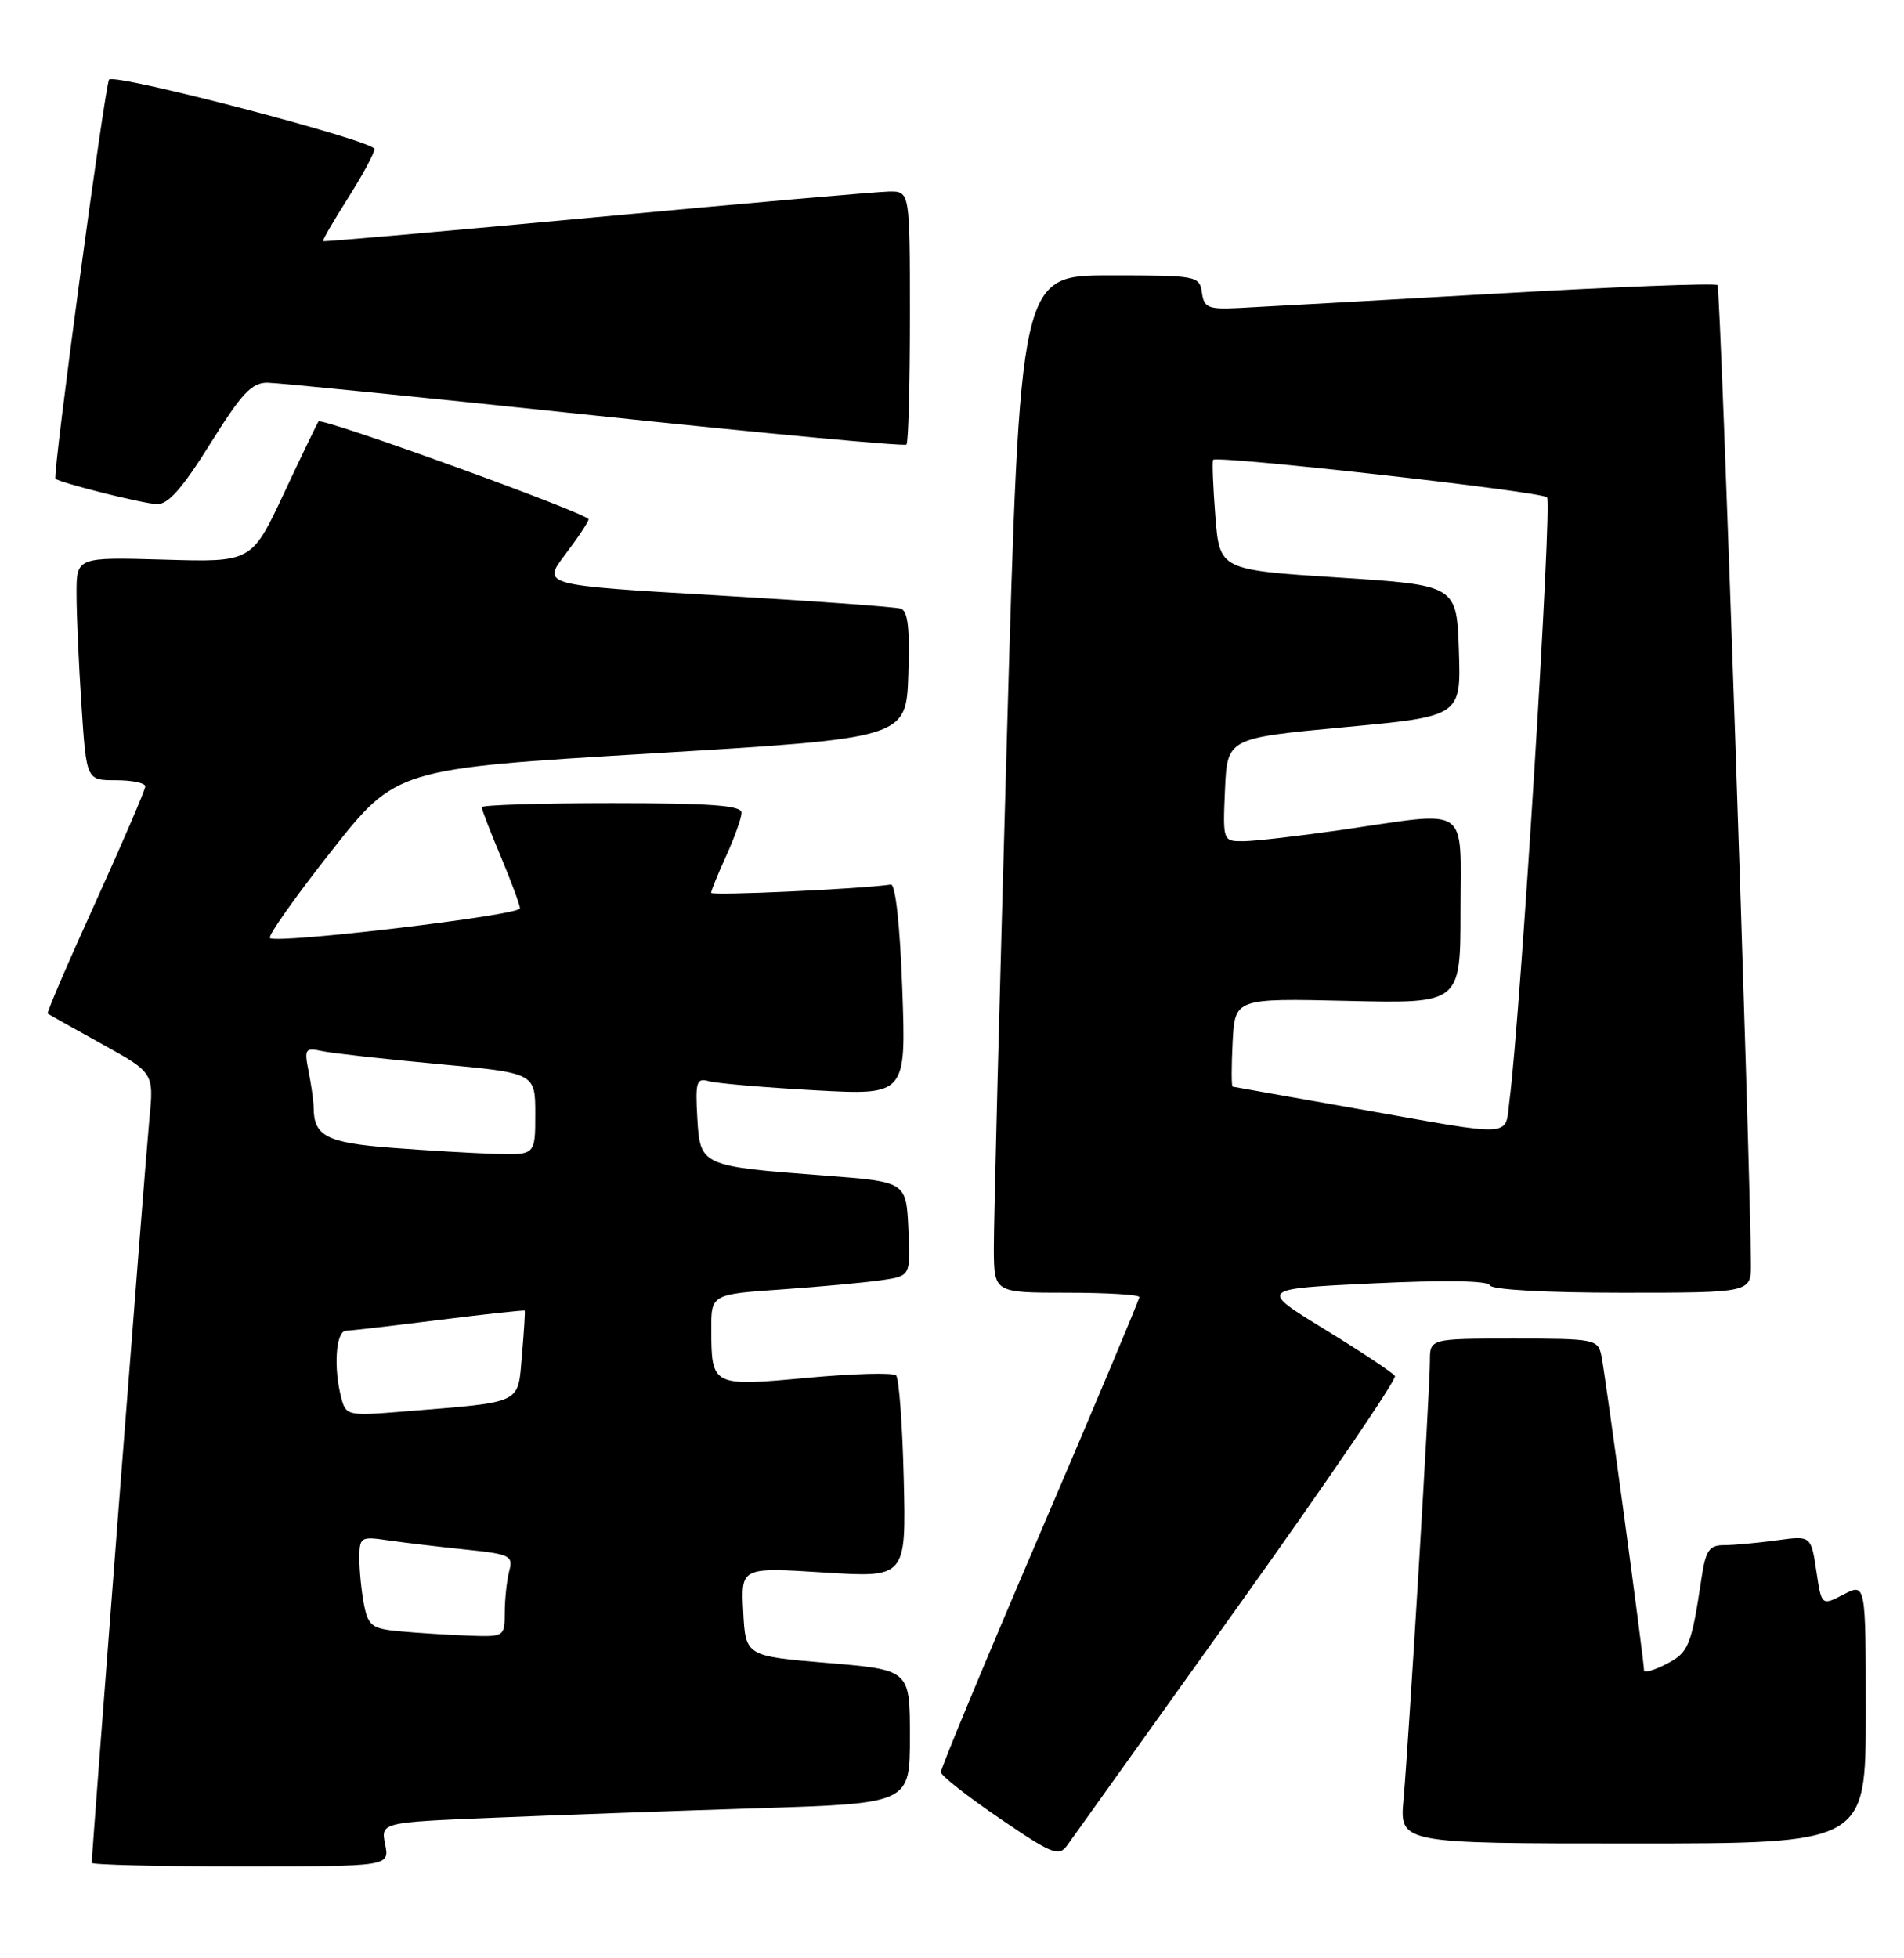 <?xml version="1.0" encoding="UTF-8" standalone="no"?>
<!DOCTYPE svg PUBLIC "-//W3C//DTD SVG 1.1//EN" "http://www.w3.org/Graphics/SVG/1.1/DTD/svg11.dtd" >
<svg xmlns="http://www.w3.org/2000/svg" xmlns:xlink="http://www.w3.org/1999/xlink" version="1.1" viewBox="0 0 249 256">
 <g >
 <path fill="currentColor"
d=" M 50.37 241.12 C 49.80 238.24 49.80 238.24 64.65 237.63 C 72.82 237.29 88.39 236.73 99.25 236.39 C 119.00 235.76 119.00 235.76 119.00 227.03 C 119.00 218.30 119.00 218.30 108.25 217.40 C 97.50 216.50 97.50 216.50 97.20 210.69 C 96.90 204.89 96.90 204.89 107.70 205.57 C 118.50 206.26 118.50 206.26 118.19 193.38 C 118.02 186.30 117.57 180.19 117.19 179.81 C 116.81 179.42 111.60 179.57 105.60 180.12 C 93.14 181.28 93.04 181.23 93.02 173.86 C 93.00 169.21 93.00 169.21 102.25 168.57 C 107.34 168.21 113.21 167.67 115.30 167.36 C 119.09 166.81 119.09 166.81 118.80 160.65 C 118.50 154.50 118.50 154.50 108.00 153.70 C 91.61 152.46 91.56 152.44 91.19 146.13 C 90.92 141.42 91.09 140.89 92.69 141.34 C 93.69 141.63 99.90 142.16 106.50 142.53 C 118.50 143.19 118.50 143.19 118.00 129.35 C 117.70 120.97 117.11 115.56 116.50 115.64 C 112.46 116.23 93.00 117.12 93.00 116.72 C 93.00 116.44 93.89 114.26 94.98 111.86 C 96.07 109.46 96.97 106.94 96.98 106.25 C 96.99 105.30 92.95 105.00 80.00 105.00 C 70.65 105.00 63.00 105.24 63.00 105.53 C 63.00 105.82 64.12 108.73 65.50 112.00 C 66.87 115.27 68.00 118.31 68.00 118.75 C 68.00 119.66 36.11 123.44 35.30 122.63 C 35.01 122.35 38.62 117.25 43.30 111.31 C 51.82 100.50 51.82 100.50 85.16 98.50 C 118.50 96.50 118.50 96.50 118.79 88.23 C 119.00 82.15 118.74 79.86 117.79 79.57 C 117.08 79.34 106.24 78.56 93.69 77.83 C 70.88 76.50 70.88 76.50 73.91 72.50 C 75.58 70.30 76.96 68.23 76.97 67.89 C 77.01 67.17 42.10 54.53 41.65 55.10 C 41.49 55.32 39.45 59.55 37.13 64.50 C 32.91 73.50 32.91 73.50 21.45 73.16 C 10.00 72.83 10.00 72.83 10.01 77.66 C 10.01 80.32 10.30 86.89 10.66 92.25 C 11.30 102.00 11.30 102.00 15.15 102.00 C 17.27 102.00 19.00 102.36 19.00 102.80 C 19.00 103.25 16.07 110.06 12.49 117.96 C 8.90 125.85 6.09 132.39 6.24 132.51 C 6.38 132.62 9.57 134.40 13.32 136.48 C 20.13 140.25 20.13 140.25 19.53 146.37 C 19.02 151.53 12.00 242.14 12.00 243.53 C 12.00 243.79 20.76 244.00 31.47 244.00 C 50.95 244.00 50.95 244.00 50.37 241.12 Z  M 161.86 210.07 C 173.43 193.89 182.69 180.30 182.43 179.89 C 182.17 179.47 178.06 176.74 173.29 173.82 C 164.61 168.50 164.61 168.50 179.55 167.78 C 188.96 167.33 194.62 167.42 194.83 168.03 C 195.03 168.60 202.08 169.00 212.08 169.00 C 229.00 169.00 229.00 169.00 228.98 165.25 C 228.91 151.69 225.02 37.68 224.61 37.27 C 224.33 36.99 211.14 37.50 195.30 38.41 C 179.46 39.31 164.47 40.15 162.00 40.27 C 158.01 40.47 157.46 40.24 157.18 38.25 C 156.87 36.06 156.53 36.00 145.13 36.00 C 133.40 36.00 133.40 36.00 131.67 96.75 C 130.72 130.16 129.95 160.09 129.97 163.25 C 130.00 169.00 130.00 169.00 139.50 169.00 C 144.72 169.00 149.00 169.26 149.00 169.57 C 149.00 169.89 143.15 183.81 136.00 200.50 C 128.85 217.19 123.02 231.22 123.04 231.68 C 123.06 232.13 126.52 234.85 130.72 237.71 C 137.67 242.45 138.48 242.77 139.59 241.21 C 140.26 240.27 150.28 226.26 161.86 210.07 Z  M 244.00 223.97 C 244.00 206.95 244.00 206.95 241.11 208.44 C 238.22 209.94 238.22 209.94 237.53 205.34 C 236.84 200.75 236.84 200.75 232.28 201.38 C 229.77 201.72 226.70 202.00 225.45 202.00 C 223.54 202.00 223.07 202.68 222.53 206.25 C 221.18 215.21 220.85 216.03 217.92 217.54 C 216.31 218.37 215.00 218.74 215.00 218.36 C 215.00 217.09 209.92 179.55 209.43 177.25 C 208.98 175.08 208.56 175.00 197.98 175.00 C 187.00 175.00 187.00 175.00 187.00 177.93 C 187.00 181.67 184.23 227.63 183.55 235.25 C 183.03 241.00 183.03 241.00 213.52 241.00 C 244.00 241.00 244.00 241.00 244.00 223.97 Z  M 27.50 58.00 C 31.61 51.41 32.93 50.01 34.99 50.03 C 36.37 50.05 55.63 51.98 77.79 54.32 C 99.96 56.66 118.29 58.37 118.54 58.12 C 118.80 57.87 119.00 50.32 119.00 41.33 C 119.00 25.00 119.00 25.00 116.25 25.04 C 114.74 25.07 97.53 26.57 78.00 28.39 C 58.48 30.21 42.39 31.62 42.26 31.53 C 42.13 31.44 43.59 28.92 45.49 25.93 C 47.39 22.94 48.96 20.04 48.97 19.48 C 49.00 18.43 15.10 9.57 14.27 10.40 C 13.75 10.92 6.85 62.19 7.25 62.58 C 7.78 63.11 18.58 65.82 20.51 65.91 C 21.97 65.98 23.85 63.85 27.50 58.00 Z  M 52.36 213.27 C 48.66 212.94 48.16 212.57 47.61 209.82 C 47.28 208.13 47.00 205.42 47.00 203.79 C 47.00 200.93 47.14 200.84 50.75 201.37 C 52.81 201.67 57.35 202.21 60.84 202.57 C 66.70 203.17 67.13 203.38 66.60 205.36 C 66.29 206.54 66.02 208.96 66.01 210.75 C 66.00 213.98 65.98 214.00 61.25 213.83 C 58.64 213.73 54.64 213.48 52.36 213.27 Z  M 44.65 182.82 C 43.59 178.85 43.91 174.00 45.25 173.97 C 45.94 173.95 51.45 173.31 57.50 172.55 C 63.55 171.79 68.56 171.25 68.62 171.34 C 68.69 171.43 68.53 174.06 68.26 177.18 C 67.69 183.66 68.57 183.24 52.89 184.52 C 45.52 185.12 45.25 185.07 44.65 182.82 Z  M 51.19 150.05 C 42.79 149.41 41.05 148.53 41.02 144.88 C 41.01 143.98 40.71 141.82 40.36 140.07 C 39.77 137.12 39.90 136.93 42.11 137.41 C 43.43 137.69 50.24 138.45 57.25 139.10 C 70.00 140.27 70.00 140.27 70.00 145.63 C 70.00 151.00 70.00 151.00 64.75 150.85 C 61.86 150.76 55.76 150.40 51.19 150.05 Z  M 177.50 144.95 C 168.70 143.40 161.37 142.10 161.20 142.06 C 161.04 142.03 161.04 139.41 161.20 136.25 C 161.50 130.51 161.50 130.51 176.25 130.85 C 191.00 131.20 191.00 131.20 191.00 119.10 C 191.00 105.02 192.47 106.03 175.50 108.49 C 170.00 109.28 164.24 109.95 162.70 109.97 C 159.91 110.00 159.91 110.00 160.20 103.25 C 160.50 96.50 160.50 96.50 175.79 95.07 C 191.07 93.65 191.07 93.65 190.79 85.07 C 190.50 76.50 190.50 76.50 175.00 75.50 C 159.50 74.50 159.50 74.50 158.94 67.50 C 158.64 63.65 158.51 60.33 158.65 60.12 C 159.09 59.50 201.44 64.24 202.31 65.01 C 203.02 65.64 198.87 132.48 197.42 143.75 C 196.78 148.78 198.52 148.67 177.50 144.95 Z "/>
</g>
</svg>